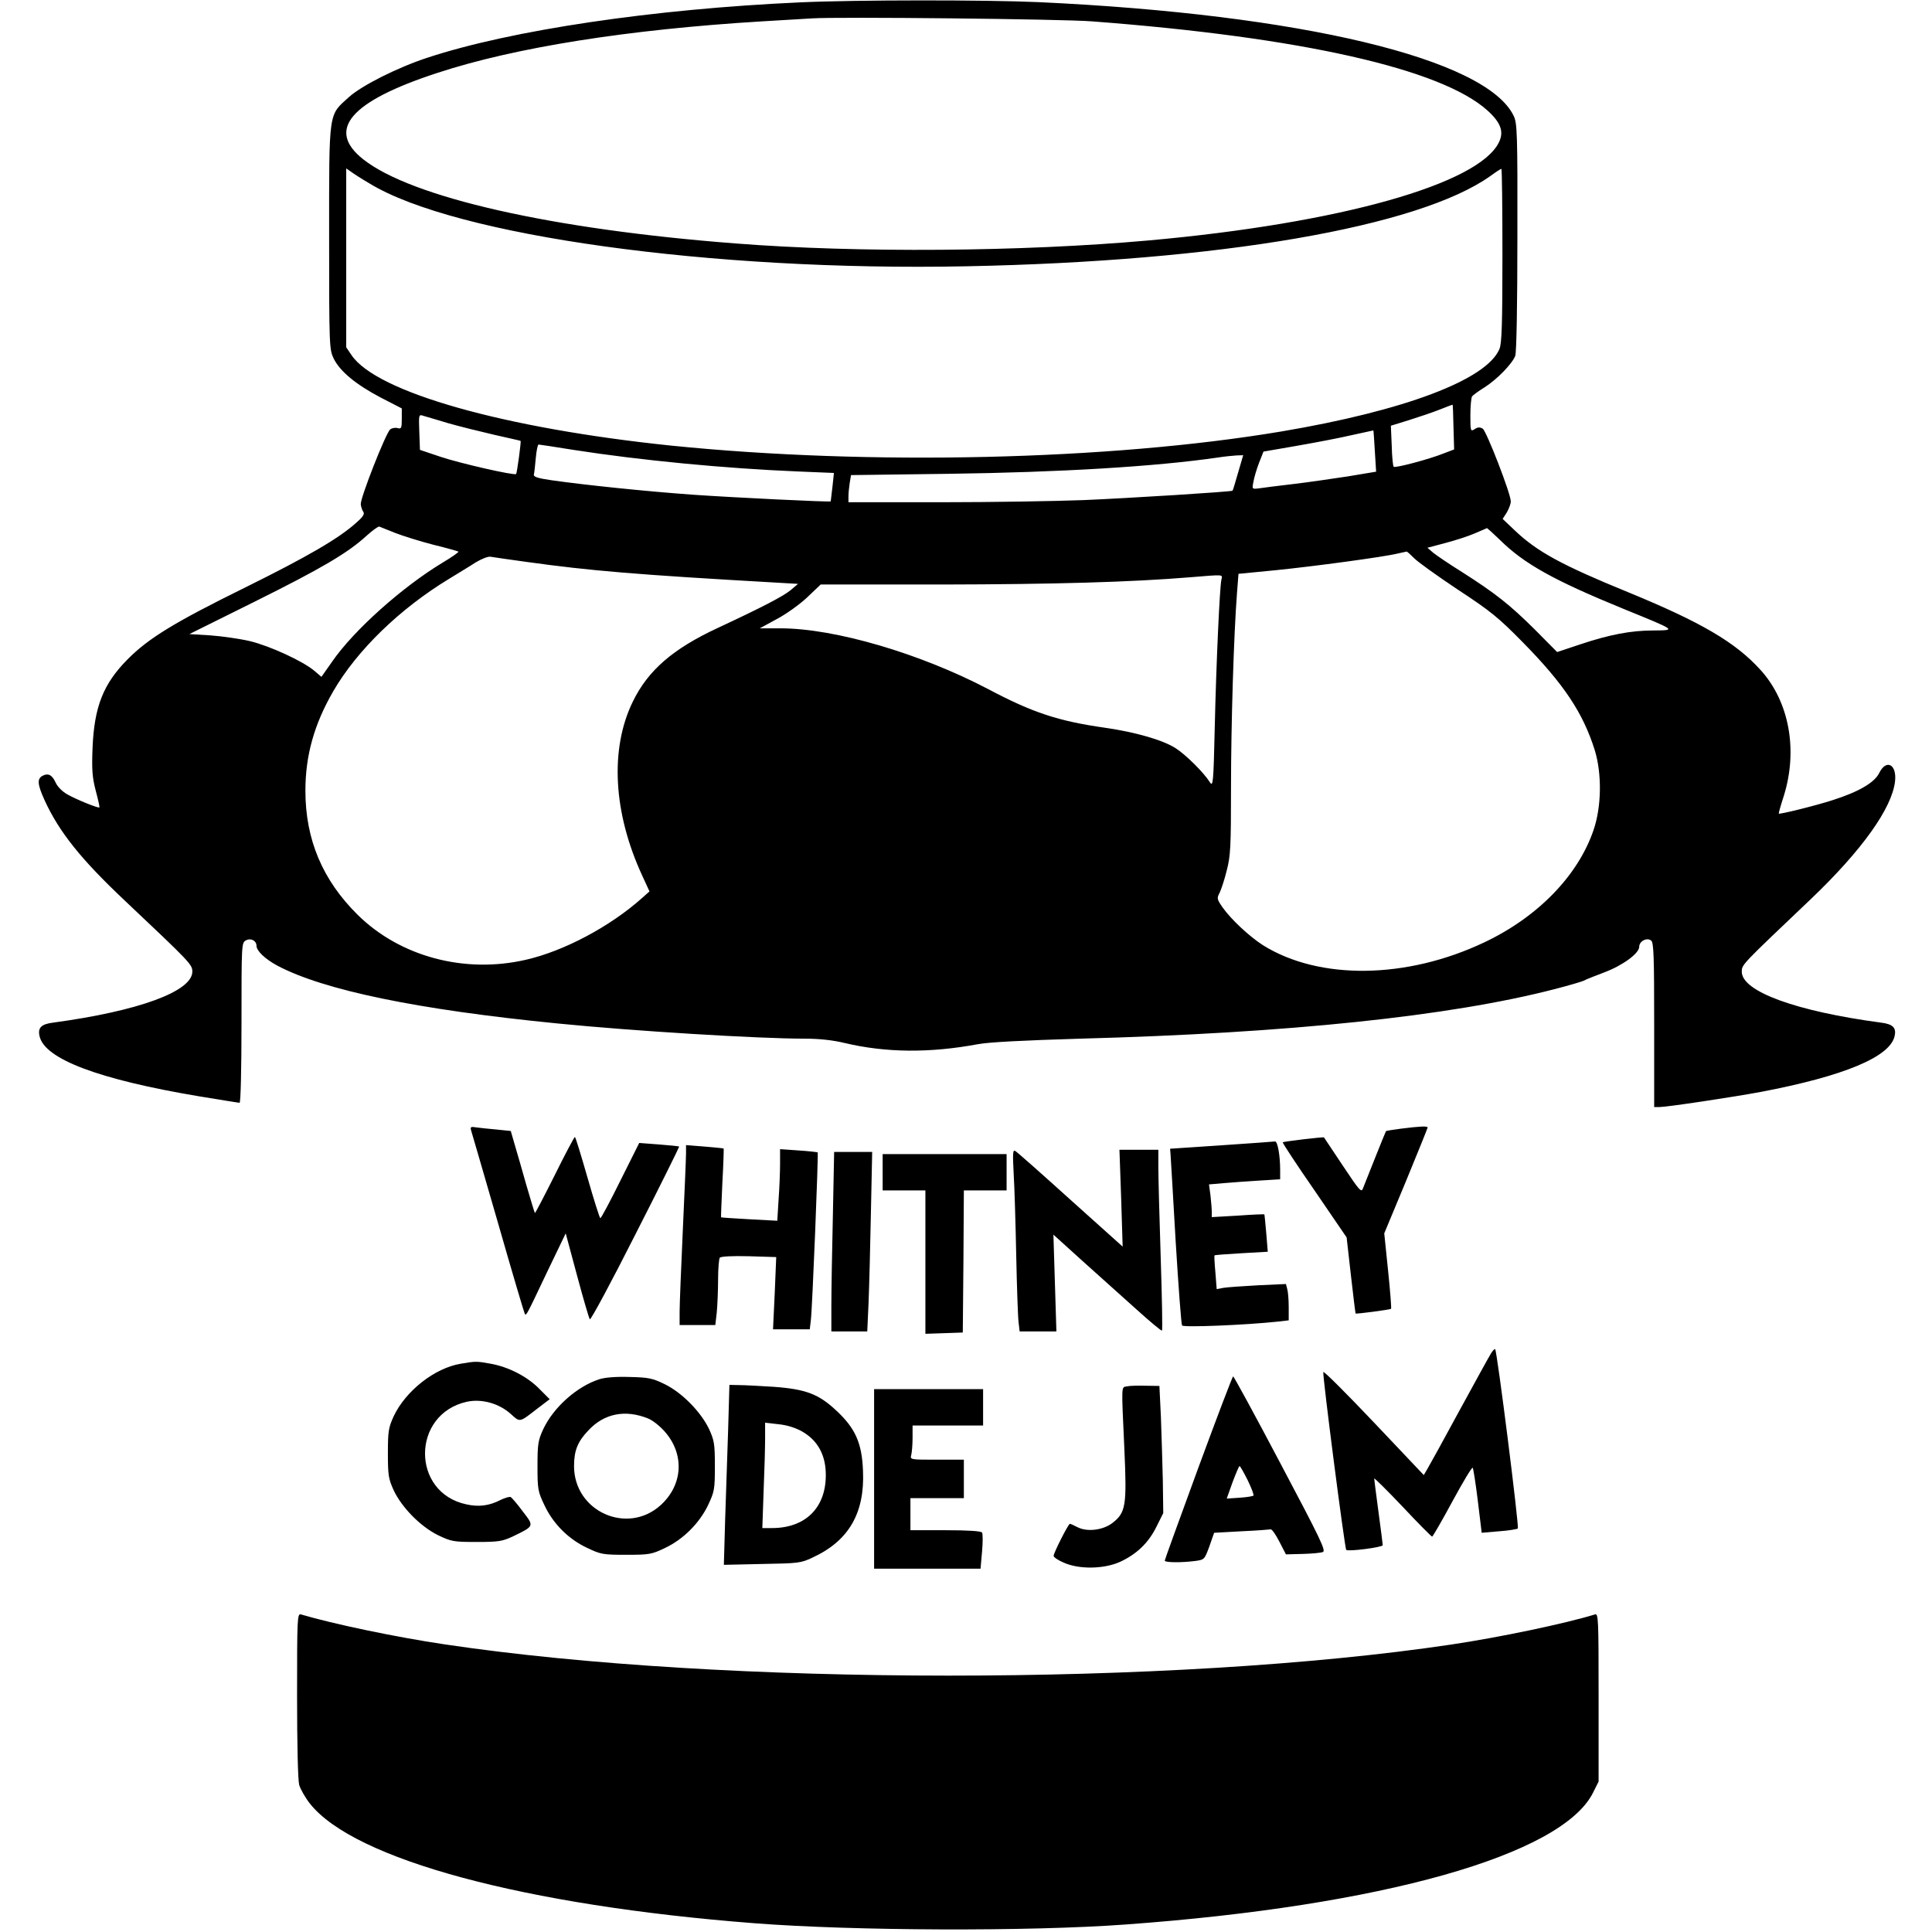 <svg version="1" xmlns="http://www.w3.org/2000/svg" width="1205.333" height="1205.333" viewBox="0 0 904 904"><path d="M374.5 1.1C305.7 4.2 239.1 14.1 200 27c-13.8 4.5-30.7 13-36.7 18.4-9.7 8.8-9.3 5.6-9.3 65.6 0 51.1.1 52.5 2.1 56.7 2.9 6 10.4 12.2 22 18.3l9.9 5.1v4.9c0 4.3-.2 4.8-2 4.3-1.1-.3-2.6 0-3.4.6-2.1 1.7-14 32.1-13.8 35 .1 1.3.7 2.9 1.2 3.6.7.9-.1 2.3-3.1 4.9-8.2 7.5-23.1 16.1-52.4 30.6-32.9 16.2-45.1 23.7-54.8 33.5C48.3 320 44.1 330.7 43.3 350c-.4 10.4-.1 13.8 1.5 20 1.1 4.1 1.9 7.6 1.7 7.8-.4.5-10.8-3.7-15-6.1-2.3-1.3-4.6-3.6-5.4-5.4-1.7-3.7-3.5-4.7-6.2-3.3-2.6 1.4-2.4 4 .9 11.3 6.8 14.9 17 27.7 37.7 47.2C88.9 450.2 90 451.3 90 454.6c0 9.3-25.2 18.5-65.2 23.9-5.5.7-7.2 2.4-6.3 6.3 2.3 10.7 27.6 20.3 74.8 28.2 9.8 1.6 18.3 3 18.8 3s.9-15.3.9-37.5c0-36.8 0-37.4 2.1-38.5 2.2-1.2 4.9.1 4.9 2.5s4 6.2 9.7 9.3c21.7 11.5 65.4 20.6 131.3 27.1 35 3.5 93.5 7.1 115.6 7.1 6.8 0 13.1.7 18.5 2 19.3 4.6 39.8 4.8 62.4.6 5.3-1 21.5-1.8 48-2.6 97.3-2.6 173-10.5 222-23.2 6.6-1.7 12.7-3.5 13.5-3.9.8-.5 5.1-2.2 9.6-3.9 8.6-3.2 16.4-8.9 16.4-12 0-2.6 3.6-4.5 5.6-2.9 1.2 1 1.4 7.4 1.4 39.5V518h2.5c3.5 0 34.6-4.7 47.5-7.1 38.9-7.4 60.4-16.4 62.5-26.1.9-3.9-.8-5.6-6.3-6.3-39.8-5.3-65.2-14.6-65.2-23.8 0-3.4-.3-3 32.3-34 23.8-22.7 38-42.5 39.4-55.1.9-8-4.1-10.6-7.4-3.9-2.2 4.5-9.6 8.8-21.8 12.7-8.4 2.7-24.7 6.7-25.2 6.3-.1-.2.9-3.8 2.3-8.1 6.8-21.6 2.6-44.4-10.9-59.2-11.7-12.9-27.8-22.3-61.9-36.3-31.1-12.7-42.6-19-52.9-28.8l-5.8-5.5 2-3.1c1-1.8 1.9-4.1 1.8-5.2-.1-3.8-11.4-32.8-13.1-33.9-1.3-.8-2.3-.8-3.8.2-1.9 1.2-2 1-2-6.5 0-4.3.4-8.3.8-8.8.4-.6 3-2.5 5.9-4.3 5.8-3.7 12.9-11 14.3-14.7.6-1.5 1-24.3 1-55.6.1-48.4-.1-53.3-1.7-56.6C695.6 27.5 608.8 6.7 486 1c-24.7-1.1-85.1-1.1-111.5.1zM511 10c97.7 7.4 163.4 22.2 185 41.7 6.2 5.6 7.8 9.9 5.4 14.8-9.3 19.6-74.6 38-163.9 46-59.3 5.3-136.2 5.9-193.5 1.4-85.8-6.6-151.5-21.5-174.1-39.4-17.4-13.8-6-27.1 34.8-40.4 36.2-11.9 89.1-20.3 151.8-24.1 9.9-.6 20.5-1.2 23.5-1.4 12-.8 117.4.3 131 1.4zM173 85.9c40 24.4 160 41.1 279 38.7 118.6-2.3 211.8-18.4 245.3-42.2 2.6-1.9 4.9-3.4 5.2-3.4.3 0 .5 18.2.5 40.5 0 32-.3 41.3-1.4 43.8-6 14.4-44.5 28.9-102.1 38.6-80.6 13.5-192.9 16-285.5 6.6-78-8.1-137.7-24.9-149.5-42.3l-2.5-3.7V78.8l2.3 1.6c1.2.9 5.1 3.4 8.7 5.5zm507.1 114l.3 10.4-5 1.9c-6.7 2.7-22.6 6.9-23.3 6.2-.3-.3-.8-4.8-.9-9.9l-.4-9.3 8.4-2.6c4.5-1.4 11-3.6 14.3-4.9 3.3-1.3 6.1-2.4 6.2-2.3.1.1.3 4.8.4 10.5zM210 198.1c5.3 1.5 15 3.9 21.5 5.4 6.6 1.5 12.1 2.7 12.1 2.8.3.4-1.7 15.1-2.1 15.5-.8.8-26.3-5-35.5-8.1l-9.5-3.2-.3-8.3c-.3-8.3-.3-8.4 2-7.6 1.3.4 6.6 1.9 11.8 3.5zm433.3 13l.6 9.6-13.2 2.2c-7.3 1.1-18.8 2.8-25.7 3.6-6.9.8-14 1.7-15.9 2-3.3.4-3.3.4-2.6-3.1.3-1.9 1.5-5.9 2.6-8.8l2.1-5.3 15.6-2.7c8.6-1.5 20.2-3.7 25.7-5 5.5-1.2 10-2.2 10.1-2.2.1.1.4 4.4.7 9.7zm-375-.6c31.4 4.9 71 8.7 105 10.1l16.9.7-.7 6.6c-.4 3.6-.8 6.7-.8 6.7-.5.4-45.4-1.8-64.2-3.1-22.4-1.6-51.2-4.6-66.5-6.8-6.3-.9-8.4-1.6-8.2-2.6.2-.8.6-4.3.9-7.8.3-3.4.9-6.3 1.3-6.3.3 0 7.7 1.1 16.3 2.5zm311 10.7c-1.3 4.5-2.4 8.3-2.6 8.4-.5.5-48.4 3.5-69.7 4.4-12.9.5-43 1-66.7 1H397v-2.8c0-1.5.3-4.3.6-6.3l.6-3.6 45.7-.6c52.4-.7 96.9-3.4 125.8-7.6 3.2-.5 7.2-.9 8.9-1l3.1-.1-2.4 8.2zM185 249.4c3.6 1.4 11.6 3.9 17.8 5.5 6.2 1.5 11.4 3 11.7 3.2.2.3-3.1 2.6-7.3 5.1-18.9 11.4-41.6 31.6-51.8 46.4l-5 7.1-3.4-2.9c-5.4-4.5-20.6-11.5-30-13.8-4.7-1.1-13-2.3-18.5-2.7l-9.9-.6 30.4-15.1c31.4-15.6 43.8-22.9 52.5-30.9 2.8-2.5 5.5-4.5 6-4.3.6.2 3.9 1.6 7.5 3zm516.7 3.1c11.4 11.3 25.2 19 58.2 32.5 24.8 10.1 24.5 9.9 13.8 10-10.5 0-20.6 1.9-34.6 6.6l-10.5 3.5-10.5-10.6c-11.7-11.6-18.4-16.9-34.1-26.9-5.8-3.6-11.8-7.7-13.3-8.9l-2.8-2.4 8.3-2.2c4.6-1.2 10.8-3.2 13.8-4.5 3-1.3 5.6-2.4 5.8-2.5.1 0 2.8 2.4 5.9 5.4zm-40.1 8.6c1.6 1.7 10.8 8.3 20.4 14.7 15.4 10.1 19.1 13.1 30.5 24.7 19.2 19.5 28.2 33 33.7 50.5 3.4 11.1 3.2 26.5-.6 37.5-7.3 21.3-26.1 40.6-51 52.4-36.4 17.3-77.3 17.8-103.6 1.4-6.4-4.1-15-12.1-19-17.8-2.6-3.8-2.7-4.2-1.3-6.8.7-1.5 2.3-6.2 3.3-10.4 1.8-6.8 2-11.2 2-38.7 0-29.6 1.3-71.7 2.8-91.1l.7-9 17.5-1.7c17.8-1.8 50.6-6.2 57-7.8 1.9-.4 3.8-.8 4.1-.9.3-.1 1.8 1.3 3.5 3zm-415.4 1.8c30.1 4.2 51.9 6 116.8 9.7l10.4.6-3.4 2.9c-3.5 2.9-13.3 8-34.1 17.7-21.1 9.8-32.7 19.9-39.8 34.5-10.8 22.1-9.2 52 4.4 81.4l3.4 7.4-3.6 3.2c-14.9 13.3-36.6 24.8-54.3 28.8-28.7 6.6-58.8-1.5-78.6-21-16.5-16.3-24.5-35.3-24.5-58.1 0-16.5 4.1-31.1 13-46.5 11.1-19.2 31.2-38.7 54.3-52.7 4-2.5 9.6-5.8 12.3-7.6 2.8-1.7 5.9-2.9 7-2.7 1.1.2 8.6 1.3 16.7 2.4zm325.3 8.3c-.8 3.8-2.4 38.6-3.1 68.8-.6 26.6-.8 28.3-2.3 26-2.9-4.6-11.3-12.9-16-15.9-5.9-3.8-18.6-7.5-33.2-9.6-21.8-3.1-33.8-7.1-54.4-18-31.8-16.7-71.9-28.5-97.3-28.5h-9.7l7.9-4.3c4.4-2.3 10.8-6.9 14.3-10.2l6.3-6h57.2c51.8-.1 87.9-1.1 115.8-3.4 15.9-1.3 15.1-1.4 14.5 1.1zM220.4 528.8c.3.9 6 20.6 12.7 43.7 6.6 23.1 12.3 42.2 12.5 42.4.7.7.9.3 10.1-19.1l9-18.7 5.3 19.7c2.9 10.8 5.6 20.1 6 20.5.4.5 10.1-17.5 21.4-39.9 11.4-22.3 20.5-40.8 20.4-40.9-.2-.2-4.4-.6-9.5-1l-9.2-.7-8.8 17.6c-4.8 9.7-9 17.6-9.4 17.6-.3 0-3-8.5-6-19-3-10.4-5.6-19-5.9-19-.3 0-4.6 8.1-9.5 18-4.9 9.8-9.1 17.8-9.2 17.6-.2-.2-1.9-5.9-3.9-12.7-1.9-6.8-4.4-15.4-5.5-19.1l-1.9-6.6-6.8-.7c-3.7-.3-8-.8-9.5-1-2.3-.4-2.7-.2-2.3 1.3zM655.6 528.1c-3.8.5-7 1-7.1 1.2-.2.2-8.9 22-10.7 26.6-.8 2.3-1.5 1.5-9.5-10.5-4.7-7.1-8.7-13-8.8-13.2-.3-.3-18.9 1.9-19.3 2.3-.2.2 6.4 10.3 14.8 22.4l15.1 22.1 2 17.7c1.1 9.7 2.1 17.8 2.2 17.9.4.3 16.2-1.8 16.6-2.2.2-.2-.4-8.2-1.4-17.8l-1.8-17.5 10.2-24.5c5.5-13.4 10.1-24.7 10.1-25 0-.8-3.6-.6-12.4.5zM571.5 535.9l-24 1.6.2 2.5c.1 1.4 1.2 19.7 2.4 40.8 1.3 21.1 2.6 38.8 3 39.4.7 1 29.7-.2 44.7-1.8l5.2-.6v-6.2c0-3.3-.3-7.2-.7-8.5l-.6-2.3-13.1.6c-7.2.4-14.5.9-16.2 1.2l-3.1.6-.6-7.8c-.4-4.2-.6-7.9-.4-8 .2-.2 5.8-.6 12.6-1l12.3-.7-.7-8.6c-.4-4.7-.8-8.7-.9-8.9-.2-.1-5.8.1-12.4.6l-12.2.7V567c0-1.4-.3-4.8-.6-7.6l-.7-5.2 6.9-.6c3.8-.3 11.3-.9 16.7-1.2l9.7-.6v-4.3c0-6.9-1.2-13.5-2.4-13.4-.6.1-11.9.9-25.1 1.8zM321 539.6c0 2.2-.7 18.3-1.5 35.9-.8 17.6-1.5 34.8-1.5 38.2v6.3H334.7l.7-6.1c.3-3.4.6-10.3.6-15.3s.4-9.6.8-10.1c.4-.6 5.7-.9 13.5-.7l12.9.4-.7 16.9-.8 16.9h17.2l.5-4.3c.7-5.4 3.6-78 3.2-78.5-.2-.1-4.2-.6-9-.9l-8.6-.6v6.9c0 3.8-.3 11.3-.7 16.8l-.6 9.8-13.1-.7c-7.2-.4-13.1-.8-13.2-.9-.1 0 .2-7.3.6-16.1.5-8.8.7-16.1.6-16.1 0-.1-4-.5-8.8-.9l-8.8-.7v3.8zM474.3 549.1c.4 6.3.9 23.5 1.2 38.4.3 14.8.8 28.9 1.1 31.2l.5 4.3h17.2l-.7-22.6-.7-22.7 13.7 12.4c7.6 6.8 19 17 25.3 22.7 6.2 5.6 11.6 10.1 11.8 9.8.3-.3 0-15.7-.6-34.3-.6-18.6-1.1-37.5-1.1-42.1V538h-18.2l.8 22.7.7 22.6-24.4-21.9c-13.4-12.1-25-22.4-25.8-22.8-1.2-.8-1.3.9-.8 10.5zM389.7 569.2c-.4 16.6-.7 35.5-.7 42V623h16.8l.6-13.3c.3-7.2.8-26.1 1.1-42l.6-28.7h-17.8l-.6 30.2zM413 548.5v8.5h20v67.1l8.8-.3 8.7-.3.3-33.3.2-33.2h20v-17h-58v8.5zM697.7 633.2c-.8 1.2-7.4 13.3-14.8 26.8-7.3 13.5-14.1 25.8-15 27.3l-1.7 2.9-23.3-24.6C630 652 619.4 641.4 619.2 642c-.5 1.3 10 82.3 10.7 83.2.8.9 17.1-1.2 17.1-2.2 0-.4-.9-7.5-2-15.6-1.1-8.2-2-15.2-2-15.6 0-.4 6 5.5 13.3 13.2 7.2 7.7 13.5 14 13.8 14 .3 0 4.6-7.4 9.5-16.5 4.9-9 9.1-16.1 9.5-15.7.3.4 1.4 7.4 2.4 15.6l1.8 14.8 8.1-.7c4.5-.3 8.4-1 8.8-1.3.7-.7-9.7-83.1-10.6-83.9-.2-.3-1.1.6-1.9 1.9zM215.6 638.1c-12.2 2-25.8 12.7-31.4 24.6-2.4 5.3-2.7 6.9-2.7 17.3s.3 12 2.7 17.3c3.8 8.1 12.6 17 20.7 21 6.3 3 7.2 3.2 18.1 3.2 10.4 0 12-.3 17-2.6 10.1-4.9 10-4.7 4.6-11.7-2.5-3.4-5.1-6.4-5.6-6.7-.5-.3-2.6.3-4.7 1.3-5.4 2.8-10.3 3.4-16.1 2.1-25.9-5.5-25.7-42.2.2-48 7-1.5 15 .7 20.6 5.7 4.4 4 3.9 4.1 12.3-2.4l5.9-4.5-4.9-4.9c-5.6-5.7-14.3-10.2-22.7-11.7-6.6-1.2-7-1.2-14 0z"/><path d="M280.3 645.4c-10.4 3.4-21.3 13.1-26.1 23.3-2.4 5.2-2.7 6.9-2.7 17.3 0 10.9.2 11.9 3.2 18.2 4.1 8.8 11.3 16 20.1 20.1 6.3 3 7.3 3.2 18.2 3.2 10.8 0 11.9-.2 18-3.1 8.7-4.1 16.2-11.6 20.3-20.1 3-6.4 3.2-7.4 3.2-18.3 0-10.4-.3-12-2.7-17.3-3.8-8-12.6-17-20.7-21-5.8-2.8-7.5-3.2-16.5-3.4-6.5-.2-11.6.2-14.3 1.1zm22.9 18.3c2.1.8 5.6 3.6 7.8 6.1 9.4 10.6 8.6 25-1.9 34.5-15.6 14.1-40.5 2.9-40.5-18.3 0-7.3 1.7-11.5 6.8-16.8 7.3-7.8 17.1-9.8 27.8-5.5zM560.7 686.8c-8.6 23.5-15.7 43-15.7 43.4 0 1 8 1 14.2.2 4.4-.6 4.4-.7 6.7-6.9l2.2-6.3 12.7-.7c7-.3 13.2-.8 13.7-.9.6-.2 2.4 2.4 4.1 5.7l3.1 6 7.7-.2c4.3-.1 8.6-.5 9.6-.9 1.5-.6-1.2-6.2-19.9-41.5-11.8-22.4-21.8-40.7-22.1-40.7-.3 0-7.6 19.2-16.3 42.8zm23.1 5.8c1.8 3.7 3 6.9 2.7 7.2-.3.3-3.2.8-6.5 1l-6 .4 2.7-7.6c1.6-4.2 3-7.6 3.3-7.6.3 0 2 3 3.8 6.6zM340.7 669c-.4 11.5-1 30.5-1.4 42.1l-.6 21.1 17.9-.4c17.1-.3 18.2-.4 23.8-3.1 16.8-7.8 24.3-20.8 23.4-40.6-.5-12.9-3.6-19.8-12.4-28-8.3-7.8-14.3-10.1-29.4-11.2-6.3-.4-13.6-.8-16.1-.8l-4.6-.1-.6 21zm34.6.8c7.4 4.2 11.2 11.2 11.1 20.7-.1 15.2-9.7 24.5-25.2 24.5h-4.5l.6-17.3c.4-9.4.7-20.5.7-24.6v-7.4l6.2.7c4 .4 7.9 1.6 11.1 3.4zM527.3 648.7c-2.7.5-2.6-1.5-1.2 29.3 1.2 26.6.7 29.8-5.7 34.7-4.4 3.3-11.7 4.2-16.2 1.9-1.7-.9-3.3-1.6-3.6-1.6-.7 0-7.6 13.6-7.6 15 0 .6 2.1 2.1 4.8 3.2 7.1 3.2 18.8 3 26.3-.4 7.8-3.6 13.3-8.9 17-16.4l3.2-6.4-.2-15.3c-.2-8.3-.6-21.7-.9-29.7l-.7-14.5-6.5-.1c-3.6-.1-7.5 0-8.7.3zM409 692v42h49.8l.7-7.9c.4-4.4.4-8.5 0-9-.4-.7-6.5-1.1-17.1-1.1H426v-15h25v-18h-12.6c-12.6 0-12.6 0-12-2.3.3-1.2.6-4.8.6-8V667h33v-17h-51v42zM139 793.2c0 23.2.4 39.8 1 42 .6 2 2.8 5.9 5 8.7 20.7 26.2 100.6 47.7 208 56 46.6 3.6 128.4 3.9 173.5.6 120.2-8.7 204.3-32.5 218.9-61.7l2.6-5.2v-39.4c0-37-.1-39.3-1.7-38.8-13.6 4.2-44.4 10.7-67.3 14.1-130.1 19.4-340.6 19.4-471-.1-22.9-3.4-52-9.5-67.2-14-1.7-.5-1.8 1.8-1.8 37.8z"/></svg>